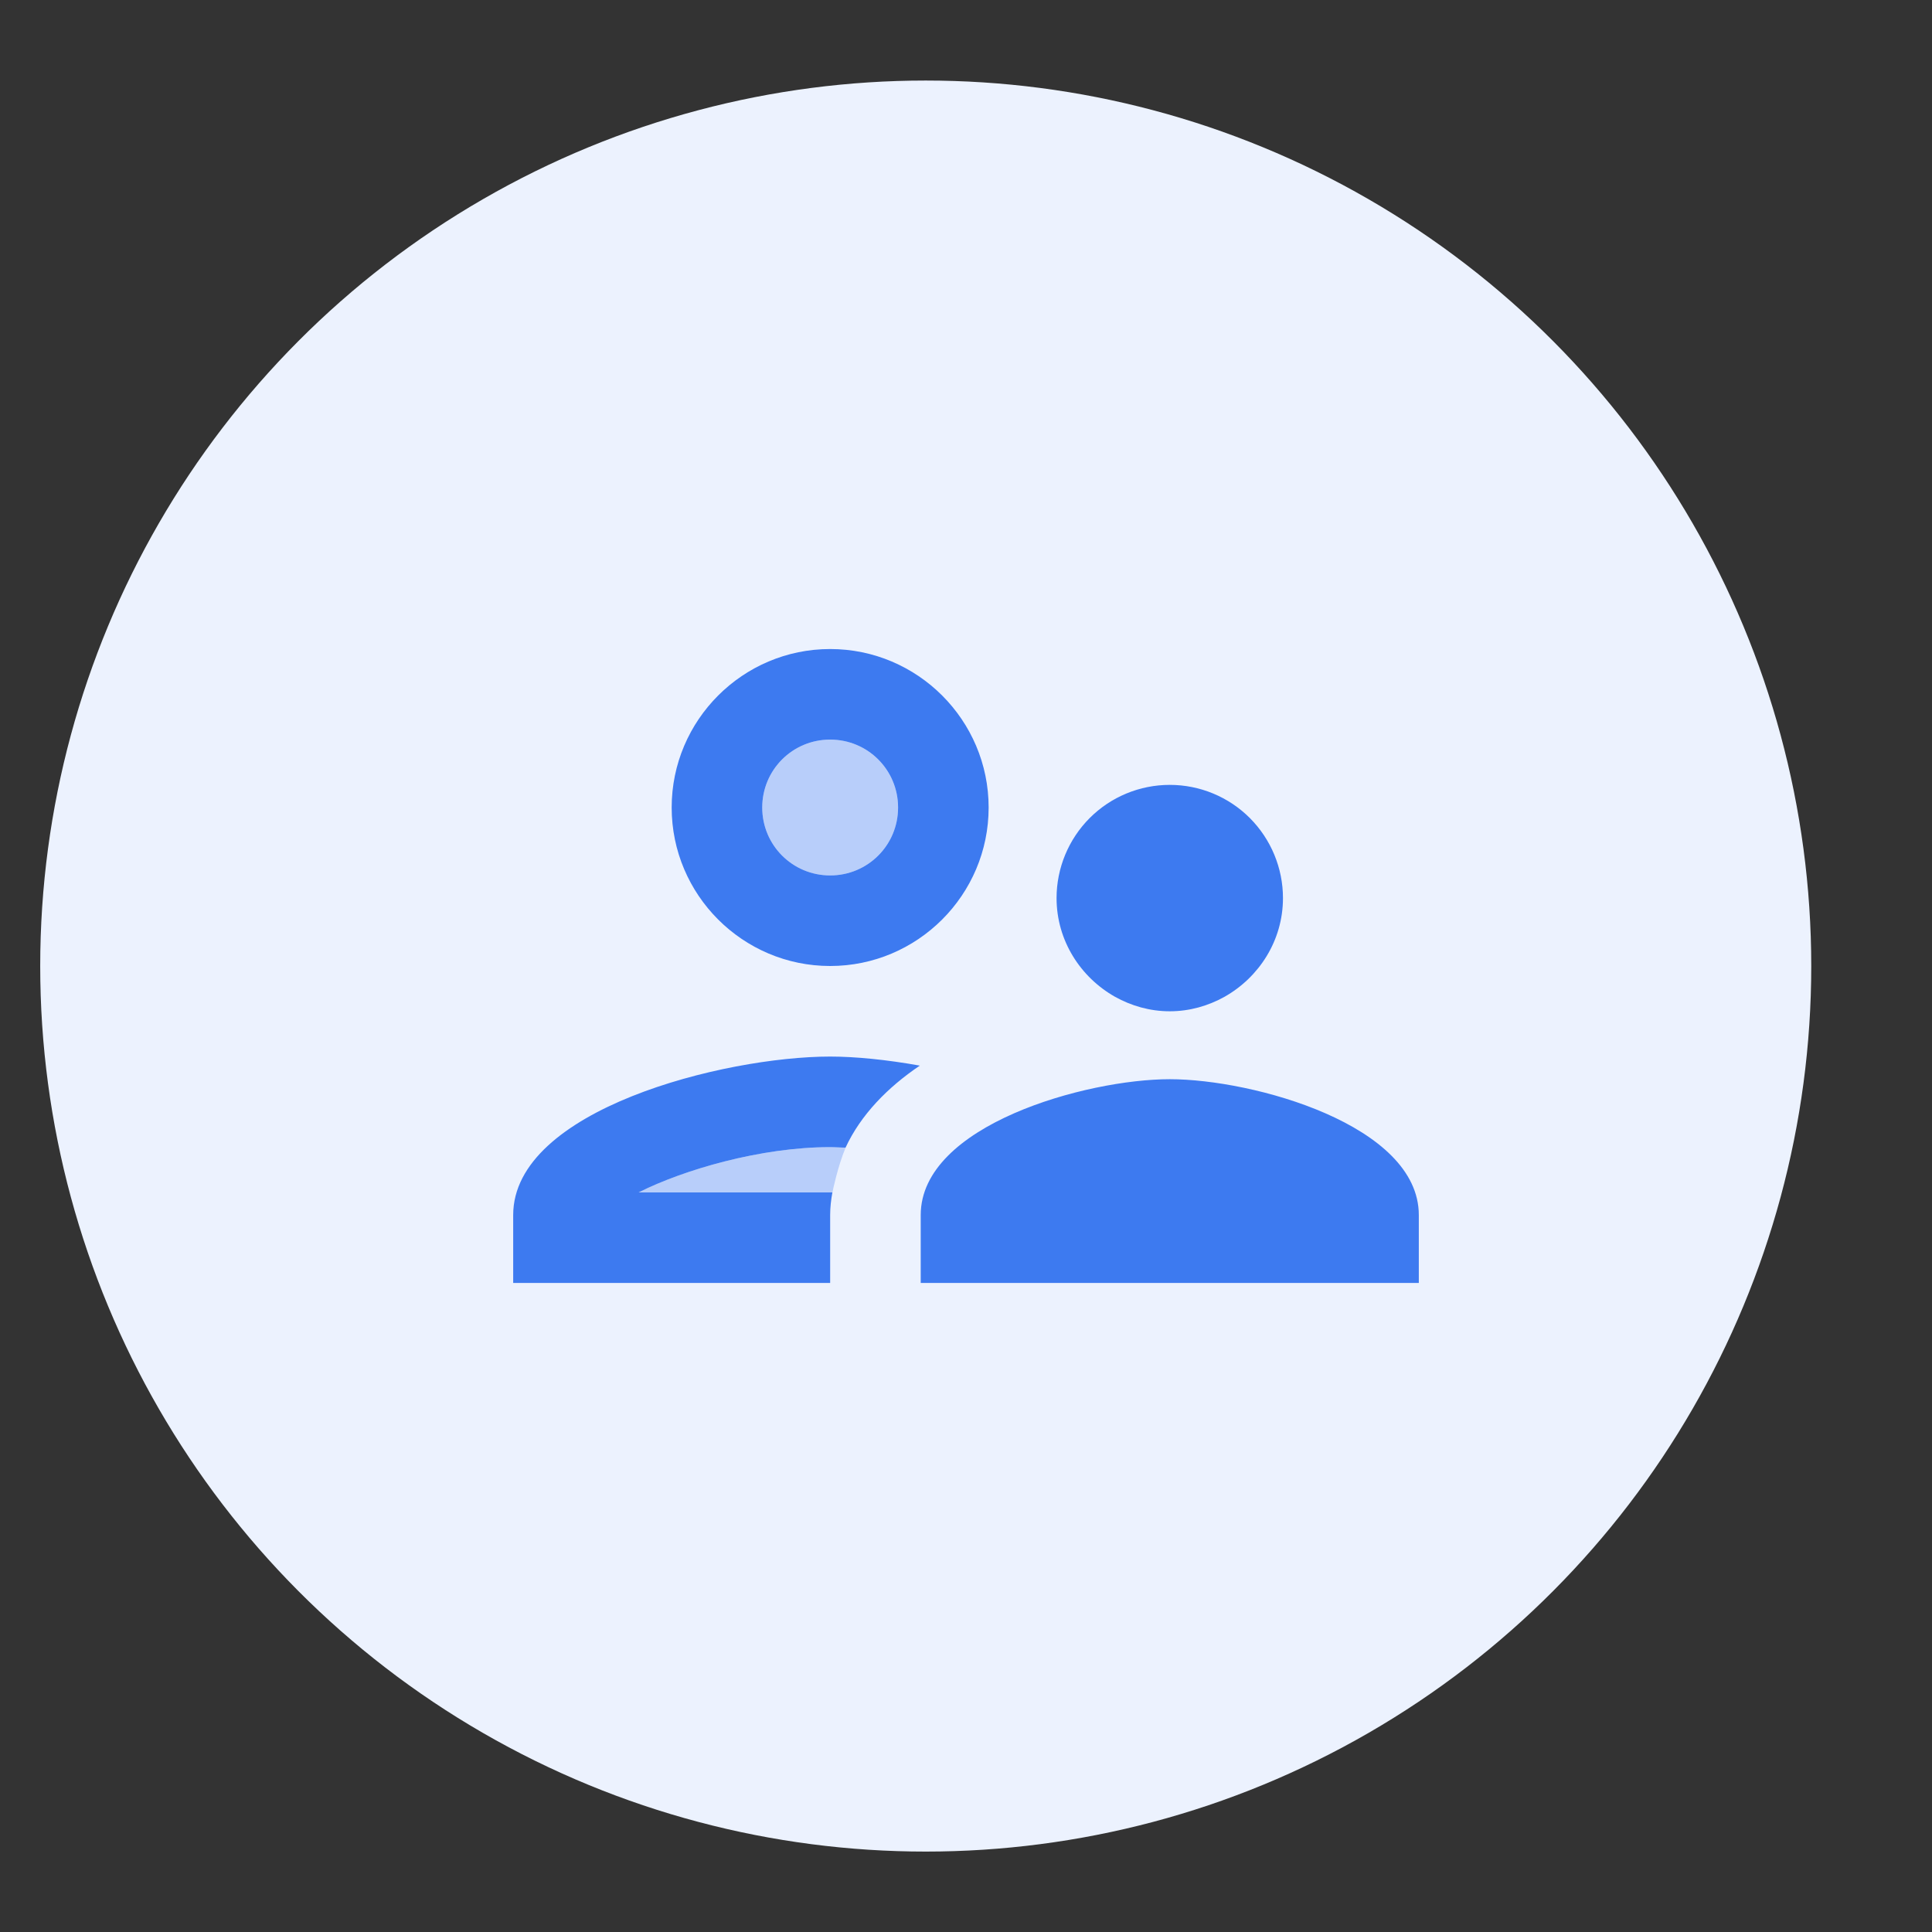 <svg width="32" height="32" viewBox="0 0 32 32" fill="none" xmlns="http://www.w3.org/2000/svg">
<rect x="0" y="0" width="32" height="32" fill="#333333" stroke="none"/>
<ellipse cx="15.333" cy="16.001" rx="14.667" ry="14.667" fill="#ECF2FE"/>
<path opacity="0.3" d="M13.75 14.5C14.371 14.5 14.875 13.996 14.875 13.375C14.875 12.754 14.371 12.25 13.75 12.25C13.129 12.25 12.625 12.754 12.625 13.375C12.625 13.996 13.129 14.5 13.75 14.5Z" fill="#3D7AF0"/>
<path opacity="0.3" d="M10.578 19.75H13.788C13.796 19.705 13.878 19.315 14.006 19.008C13.923 19.008 13.833 19 13.751 19C12.603 19 11.313 19.375 10.578 19.75Z" fill="#3D7AF0"/>
<path d="M13.75 16C15.197 16 16.375 14.822 16.375 13.375C16.375 11.928 15.197 10.75 13.75 10.75C12.303 10.75 11.125 11.928 11.125 13.375C11.125 14.822 12.303 16 13.75 16ZM13.75 12.25C14.373 12.25 14.875 12.752 14.875 13.375C14.875 13.998 14.373 14.5 13.75 14.5C13.127 14.5 12.625 13.998 12.625 13.375C12.625 12.752 13.127 12.25 13.75 12.25ZM13.787 19.75H10.578C11.32 19.375 12.602 19 13.75 19C13.832 19 13.922 19.008 14.005 19.008C14.26 18.46 14.703 18.01 15.235 17.65C14.688 17.552 14.17 17.5 13.75 17.5C11.995 17.5 8.5 18.378 8.5 20.125V21.25H13.75V20.125C13.75 19.997 13.765 19.87 13.787 19.75ZM19.375 17.875C17.995 17.875 15.25 18.633 15.25 20.125V21.25H23.5V20.125C23.5 18.633 20.755 17.875 19.375 17.875ZM20.282 16.51C20.852 16.188 21.25 15.58 21.25 14.875C21.25 14.378 21.052 13.901 20.701 13.549C20.349 13.197 19.872 13 19.375 13C18.878 13 18.401 13.197 18.049 13.549C17.698 13.901 17.5 14.378 17.5 14.875C17.5 15.58 17.898 16.188 18.468 16.51C18.738 16.66 19.045 16.75 19.375 16.75C19.705 16.75 20.012 16.66 20.282 16.51Z" fill="#3D7AF0"/>
</svg>
